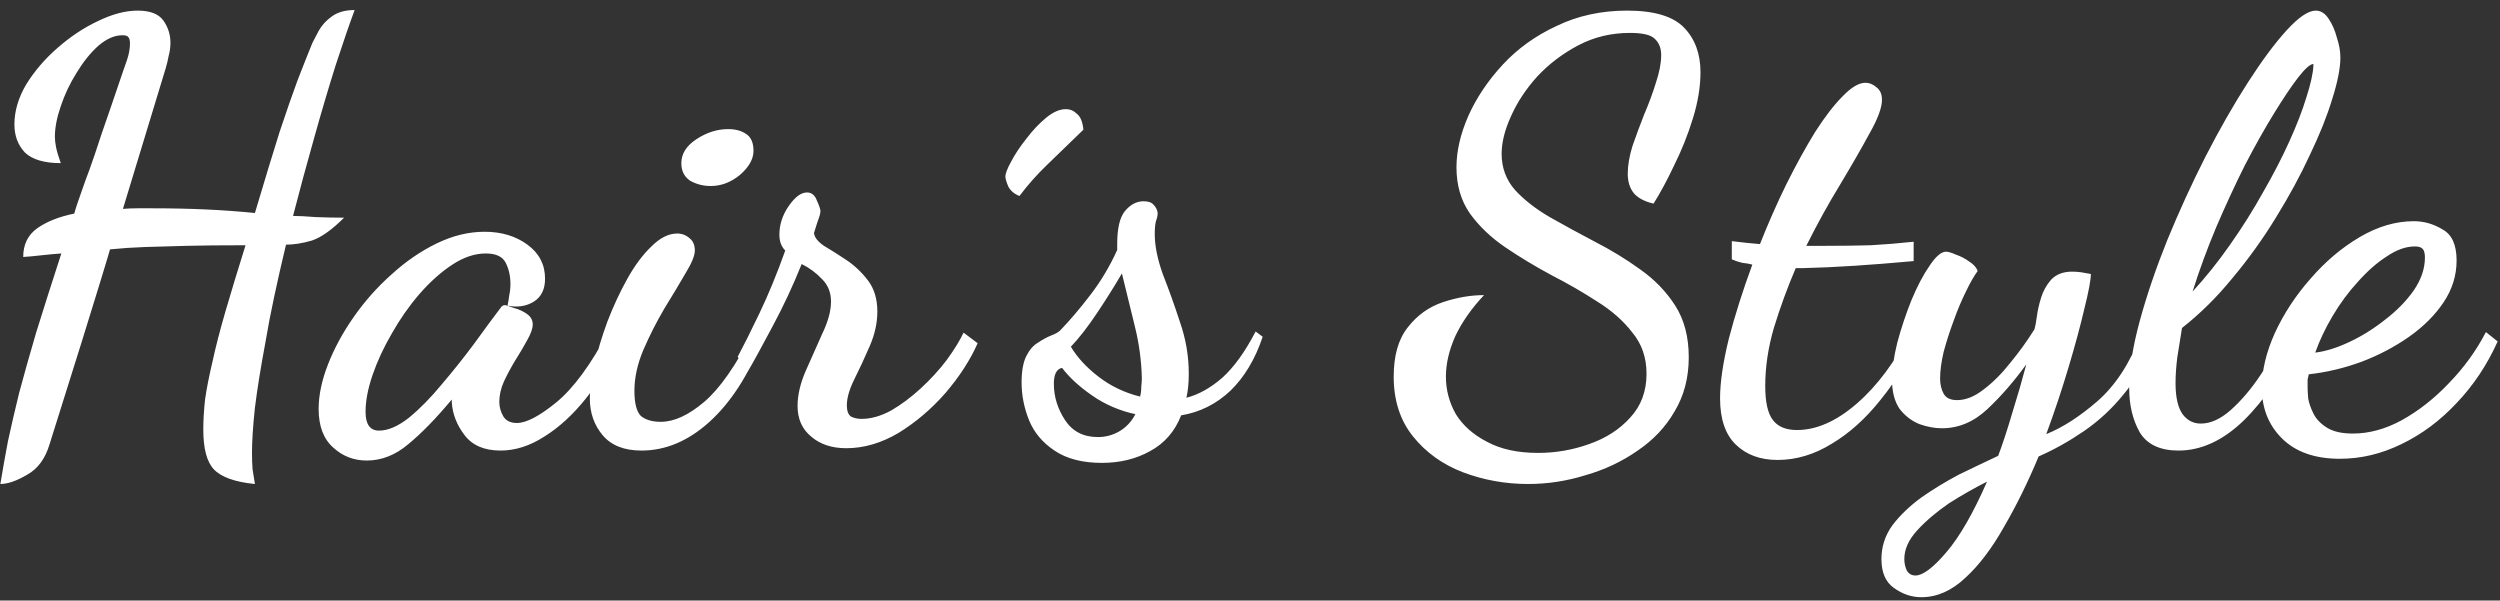 <svg width="179" height="43" viewBox="0 0 179 43" fill="none" xmlns="http://www.w3.org/2000/svg">
<rect x="0" y="0" width="179" height="43" fill="#333333" stroke="none"/>
<path d="M0.024 34.654C0.192 33.646 0.374 32.624 0.57 31.588C0.794 30.552 1.06 29.404 1.368 28.144C1.704 26.884 2.11 25.442 2.586 23.818C3.09 22.194 3.692 20.304 4.392 18.148C3.972 18.176 3.51 18.218 3.006 18.274C2.53 18.33 2.082 18.372 1.662 18.4C1.662 17.504 1.998 16.818 2.67 16.342C3.342 15.866 4.224 15.516 5.316 15.292C5.428 14.9 5.526 14.592 5.61 14.368C5.694 14.144 5.792 13.864 5.904 13.528C6.016 13.192 6.184 12.73 6.408 12.142C6.632 11.526 6.926 10.658 7.29 9.538C7.682 8.418 8.186 6.948 8.802 5.128C8.858 4.988 8.956 4.708 9.096 4.288C9.236 3.868 9.306 3.476 9.306 3.112C9.306 2.888 9.264 2.734 9.18 2.65C9.124 2.566 8.984 2.524 8.76 2.524C8.2 2.524 7.626 2.776 7.038 3.28C6.478 3.784 5.96 4.428 5.484 5.212C5.008 5.968 4.63 6.766 4.35 7.606C4.07 8.418 3.93 9.146 3.93 9.79C3.93 10.014 3.958 10.266 4.014 10.546C4.07 10.826 4.182 11.204 4.35 11.68C3.174 11.68 2.32 11.428 1.788 10.924C1.284 10.392 1.032 9.72 1.032 8.908C1.032 7.956 1.312 7.004 1.872 6.052C2.46 5.1 3.202 4.232 4.098 3.448C5.022 2.636 5.988 1.992 6.996 1.516C8.032 1.012 8.984 0.76 9.852 0.76C10.748 0.76 11.364 0.998 11.7 1.474C12.036 1.95 12.204 2.482 12.204 3.07C12.204 3.378 12.162 3.686 12.078 3.994C12.022 4.302 11.952 4.596 11.868 4.876L8.802 14.956C9.138 14.928 9.474 14.914 9.81 14.914C10.174 14.914 10.538 14.914 10.902 14.914C12.274 14.914 13.562 14.942 14.766 14.998C15.97 15.054 17.132 15.138 18.252 15.25C18.952 12.898 19.54 10.966 20.016 9.454C20.52 7.942 20.954 6.696 21.318 5.716C21.71 4.708 22.06 3.826 22.368 3.07C22.48 2.846 22.634 2.552 22.83 2.188C23.054 1.796 23.362 1.46 23.754 1.18C24.174 0.872 24.72 0.718 25.392 0.718C25.028 1.698 24.58 3 24.048 4.624C23.544 6.22 23.026 7.97 22.494 9.874C21.962 11.75 21.458 13.612 20.982 15.46C21.374 15.46 21.92 15.488 22.62 15.544C23.348 15.572 24.02 15.586 24.636 15.586C23.768 16.454 22.998 17 22.326 17.224C21.654 17.42 21.038 17.518 20.478 17.518C20.17 18.806 19.89 20.038 19.638 21.214C19.386 22.39 19.176 23.482 19.008 24.49C18.672 26.282 18.42 27.85 18.252 29.194C18.112 30.51 18.042 31.588 18.042 32.428C18.042 32.876 18.056 33.268 18.084 33.604C18.14 33.968 18.196 34.318 18.252 34.654C16.824 34.514 15.844 34.164 15.312 33.604C14.808 33.072 14.556 32.12 14.556 30.748C14.556 30.104 14.598 29.39 14.682 28.606C14.794 27.822 14.976 26.898 15.228 25.834C15.452 24.798 15.76 23.608 16.152 22.264C16.544 20.92 17.02 19.352 17.58 17.56C15.872 17.56 14.458 17.574 13.338 17.602C12.218 17.63 11.238 17.658 10.398 17.686C9.558 17.714 8.718 17.77 7.878 17.854C7.85 17.966 7.78 18.204 7.668 18.568C7.556 18.932 7.36 19.576 7.08 20.5C6.8 21.424 6.38 22.782 5.82 24.574C5.26 26.366 4.504 28.774 3.552 31.798C3.244 32.834 2.712 33.562 1.956 33.982C1.2 34.43 0.556 34.654 0.024 34.654ZM26.258 32.974C25.334 32.974 24.536 32.666 23.864 32.05C23.164 31.434 22.814 30.51 22.814 29.278C22.814 28.298 23.038 27.234 23.486 26.086C23.934 24.938 24.55 23.804 25.334 22.684C26.118 21.564 27.014 20.556 28.022 19.66C29.03 18.736 30.108 17.994 31.256 17.434C32.404 16.874 33.552 16.594 34.7 16.594C35.904 16.594 36.926 16.902 37.766 17.518C38.606 18.134 39.026 18.946 39.026 19.954C39.026 20.71 38.76 21.256 38.228 21.592C37.696 21.928 37.066 22.026 36.338 21.886C36.394 21.634 36.436 21.382 36.464 21.13C36.52 20.878 36.548 20.612 36.548 20.332C36.548 19.772 36.436 19.268 36.212 18.82C35.988 18.372 35.512 18.148 34.784 18.148C34 18.148 33.202 18.414 32.39 18.946C31.578 19.478 30.794 20.178 30.038 21.046C29.31 21.886 28.652 22.824 28.064 23.86C27.476 24.868 27.014 25.862 26.678 26.842C26.342 27.822 26.174 28.704 26.174 29.488C26.174 30.384 26.496 30.832 27.14 30.832C27.784 30.832 28.498 30.524 29.282 29.908C30.066 29.264 30.85 28.466 31.634 27.514C32.446 26.562 33.216 25.596 33.944 24.616C34.672 23.608 35.302 22.754 35.834 22.054C35.918 21.914 36.03 21.844 36.17 21.844C36.282 21.872 36.492 21.942 36.8 22.054C37.136 22.138 37.444 22.278 37.724 22.474C38.004 22.67 38.144 22.922 38.144 23.23C38.144 23.51 38.018 23.874 37.766 24.322C37.542 24.742 37.262 25.218 36.926 25.75C36.618 26.254 36.338 26.772 36.086 27.304C35.862 27.808 35.75 28.298 35.75 28.774C35.75 29.138 35.848 29.488 36.044 29.824C36.24 30.132 36.562 30.286 37.01 30.286C37.682 30.286 38.62 29.796 39.824 28.816C41.056 27.808 42.302 26.114 43.562 23.734L44.36 24.532C43.688 26.044 42.876 27.388 41.924 28.564C41 29.712 40.02 30.608 38.984 31.252C37.948 31.924 36.898 32.26 35.834 32.26C34.686 32.26 33.832 31.896 33.272 31.168C32.712 30.44 32.404 29.656 32.348 28.816C32.348 28.76 32.348 28.718 32.348 28.69C32.348 28.662 32.348 28.634 32.348 28.606C31.228 29.95 30.192 31.014 29.24 31.798C28.316 32.582 27.322 32.974 26.258 32.974ZM45.928 32.26C44.696 32.26 43.772 31.896 43.156 31.168C42.54 30.44 42.232 29.558 42.232 28.522C42.232 27.878 42.344 27.066 42.568 26.086C42.792 25.106 43.1 24.084 43.492 23.02C43.912 21.928 44.388 20.906 44.92 19.954C45.452 19.002 46.026 18.232 46.642 17.644C47.258 17.028 47.874 16.72 48.49 16.72C48.826 16.72 49.12 16.832 49.372 17.056C49.624 17.252 49.75 17.546 49.75 17.938C49.75 18.302 49.526 18.848 49.078 19.576C48.658 20.304 48.154 21.144 47.566 22.096C47.006 23.048 46.502 24.042 46.054 25.078C45.634 26.086 45.424 27.052 45.424 27.976C45.424 28.872 45.578 29.474 45.886 29.782C46.222 30.062 46.698 30.202 47.314 30.202C48.266 30.202 49.302 29.726 50.422 28.774C51.542 27.822 52.704 26.156 53.908 23.776L54.538 24.448C53.558 26.912 52.312 28.83 50.8 30.202C49.288 31.574 47.664 32.26 45.928 32.26ZM50.884 13.318C50.352 13.318 49.862 13.192 49.414 12.94C48.994 12.66 48.784 12.24 48.784 11.68C48.784 11.008 49.148 10.434 49.876 9.958C50.604 9.482 51.36 9.244 52.144 9.244C52.648 9.244 53.068 9.356 53.404 9.58C53.768 9.804 53.95 10.21 53.95 10.798C53.95 11.386 53.628 11.96 52.984 12.52C52.34 13.052 51.64 13.318 50.884 13.318ZM60.592 32.092C59.556 32.092 58.716 31.812 58.072 31.252C57.428 30.72 57.106 29.992 57.106 29.068C57.106 28.284 57.302 27.444 57.694 26.548C58.086 25.652 58.478 24.77 58.87 23.902C59.29 23.034 59.5 22.264 59.5 21.592C59.5 20.948 59.29 20.416 58.87 19.996C58.45 19.548 57.96 19.184 57.4 18.904C56.784 20.444 56.084 21.942 55.3 23.398C54.544 24.826 53.928 25.946 53.452 26.758L52.822 25.54C53.214 24.812 53.732 23.776 54.376 22.432C55.02 21.088 55.636 19.59 56.224 17.938C55.944 17.658 55.804 17.28 55.804 16.804C55.804 16.076 56.028 15.39 56.476 14.746C56.924 14.102 57.358 13.78 57.778 13.78C58.114 13.78 58.352 13.976 58.492 14.368C58.66 14.732 58.744 14.984 58.744 15.124C58.744 15.264 58.674 15.516 58.534 15.88C58.422 16.244 58.338 16.51 58.282 16.678C58.31 16.986 58.548 17.294 58.996 17.602C59.472 17.882 60.004 18.218 60.592 18.61C61.18 19.002 61.698 19.492 62.146 20.08C62.594 20.668 62.818 21.41 62.818 22.306C62.818 23.118 62.636 23.944 62.272 24.784C61.908 25.624 61.544 26.408 61.18 27.136C60.816 27.864 60.634 28.494 60.634 29.026C60.634 29.418 60.732 29.684 60.928 29.824C61.152 29.936 61.404 29.992 61.684 29.992C62.356 29.992 63.056 29.796 63.784 29.404C64.512 28.984 65.226 28.452 65.926 27.808C66.626 27.164 67.242 26.492 67.774 25.792C68.306 25.064 68.712 24.406 68.992 23.818L70 24.574C69.468 25.778 68.698 26.968 67.69 28.144C66.682 29.292 65.562 30.244 64.33 31C63.098 31.728 61.852 32.092 60.592 32.092ZM72.994 14.032C72.63 13.892 72.364 13.668 72.196 13.36C72.056 13.024 71.986 12.786 71.986 12.646C71.986 12.422 72.126 12.058 72.406 11.554C72.686 11.022 73.05 10.476 73.498 9.916C73.946 9.328 74.408 8.838 74.884 8.446C75.388 8.026 75.864 7.816 76.312 7.816C76.62 7.816 76.886 7.928 77.11 8.152C77.362 8.348 77.516 8.726 77.572 9.286C76.592 10.238 75.724 11.078 74.968 11.806C74.24 12.506 73.582 13.248 72.994 14.032ZM78.9 33.142C77.5 33.142 76.366 32.848 75.498 32.26C74.658 31.7 74.056 30.986 73.692 30.118C73.328 29.222 73.146 28.312 73.146 27.388C73.146 26.576 73.258 25.946 73.482 25.498C73.706 25.05 73.986 24.728 74.322 24.532C74.658 24.308 74.966 24.14 75.246 24.028C75.554 23.916 75.778 23.79 75.918 23.65C76.618 22.922 77.332 22.082 78.06 21.13C78.816 20.15 79.46 19.072 79.992 17.896V17.476C79.992 16.356 80.174 15.572 80.538 15.124C80.93 14.648 81.378 14.41 81.882 14.41C82.218 14.41 82.456 14.494 82.596 14.662C82.764 14.83 82.862 15.026 82.89 15.25C82.89 15.418 82.848 15.614 82.764 15.838C82.708 16.062 82.68 16.37 82.68 16.762C82.68 17.602 82.876 18.568 83.268 19.66C83.688 20.724 84.094 21.858 84.486 23.062C84.906 24.266 85.116 25.498 85.116 26.758C85.116 27.094 85.102 27.402 85.074 27.682C85.046 27.962 85.004 28.228 84.948 28.48C85.816 28.256 86.67 27.78 87.51 27.052C88.35 26.296 89.148 25.19 89.904 23.734L90.408 24.112C89.876 25.708 89.106 26.996 88.098 27.976C87.09 28.928 85.914 29.516 84.57 29.74C84.122 30.888 83.38 31.742 82.344 32.302C81.336 32.862 80.188 33.142 78.9 33.142ZM78.606 31.294C79.166 31.294 79.684 31.154 80.16 30.874C80.636 30.594 81.014 30.188 81.294 29.656C80.146 29.404 79.11 28.956 78.186 28.312C77.262 27.668 76.548 27.01 76.044 26.338C75.652 26.422 75.456 26.8 75.456 27.472C75.456 28.396 75.722 29.264 76.254 30.076C76.786 30.888 77.57 31.294 78.606 31.294ZM81.63 28.396C81.686 28.2 81.714 27.976 81.714 27.724C81.742 27.444 81.756 27.234 81.756 27.094C81.728 25.834 81.56 24.588 81.252 23.356C80.944 22.124 80.636 20.864 80.328 19.576C79.824 20.444 79.236 21.382 78.564 22.39C77.892 23.398 77.262 24.21 76.674 24.826C77.122 25.582 77.78 26.296 78.648 26.968C79.516 27.64 80.51 28.116 81.63 28.396ZM109.407 34.654C107.783 34.654 106.229 34.374 104.745 33.814C103.289 33.254 102.099 32.4 101.175 31.252C100.251 30.104 99.789 28.676 99.789 26.968C99.789 25.456 100.125 24.28 100.797 23.44C101.469 22.572 102.309 21.97 103.317 21.634C104.325 21.298 105.305 21.13 106.257 21.13C105.361 22.082 104.675 23.062 104.199 24.07C103.751 25.078 103.527 26.044 103.527 26.968C103.527 27.92 103.765 28.816 104.241 29.656C104.745 30.468 105.487 31.126 106.467 31.63C107.447 32.162 108.665 32.428 110.121 32.428C111.381 32.428 112.599 32.218 113.775 31.798C114.979 31.378 115.959 30.748 116.715 29.908C117.499 29.068 117.891 28.018 117.891 26.758C117.891 25.61 117.555 24.63 116.883 23.818C116.239 22.978 115.399 22.236 114.363 21.592C113.327 20.92 112.235 20.29 111.087 19.702C109.939 19.086 108.847 18.428 107.811 17.728C106.775 17.028 105.921 16.216 105.249 15.292C104.605 14.368 104.283 13.262 104.283 11.974C104.283 10.826 104.563 9.608 105.123 8.32C105.711 7.004 106.537 5.772 107.601 4.624C108.665 3.476 109.953 2.552 111.465 1.852C112.977 1.124 114.657 0.76 116.505 0.76C118.437 0.76 119.795 1.166 120.579 1.978C121.363 2.79 121.755 3.854 121.755 5.17C121.755 6.206 121.573 7.312 121.209 8.488C120.845 9.664 120.397 10.784 119.865 11.848C119.361 12.912 118.871 13.822 118.395 14.578C117.779 14.438 117.317 14.2 117.009 13.864C116.701 13.5 116.547 13.024 116.547 12.436C116.547 11.848 116.659 11.19 116.883 10.462C117.135 9.734 117.415 8.978 117.723 8.194C118.059 7.41 118.339 6.654 118.563 5.926C118.815 5.17 118.941 4.512 118.941 3.952C118.941 3.448 118.787 3.056 118.479 2.776C118.199 2.496 117.611 2.356 116.715 2.356C115.371 2.356 114.139 2.65 113.019 3.238C111.899 3.826 110.919 4.568 110.079 5.464C109.267 6.36 108.637 7.312 108.189 8.32C107.741 9.3 107.517 10.196 107.517 11.008C107.517 12.016 107.839 12.884 108.483 13.612C109.127 14.312 109.953 14.956 110.961 15.544C111.997 16.132 113.075 16.72 114.195 17.308C115.343 17.896 116.421 18.554 117.429 19.282C118.465 20.01 119.305 20.878 119.949 21.886C120.593 22.894 120.915 24.126 120.915 25.582C120.915 27.038 120.579 28.326 119.907 29.446C119.263 30.566 118.381 31.504 117.261 32.26C116.141 33.044 114.895 33.632 113.523 34.024C112.179 34.444 110.807 34.654 109.407 34.654ZM127.273 32.932C126.041 32.932 125.047 32.568 124.291 31.84C123.535 31.112 123.157 30.006 123.157 28.522C123.157 27.374 123.367 25.946 123.787 24.238C124.235 22.53 124.795 20.766 125.467 18.946C125.271 18.89 125.033 18.848 124.753 18.82C124.501 18.764 124.249 18.68 123.997 18.568V17.266C124.445 17.322 124.809 17.364 125.089 17.392C125.397 17.42 125.705 17.448 126.013 17.476C126.601 15.992 127.231 14.564 127.903 13.192C128.603 11.792 129.289 10.546 129.961 9.454C130.661 8.362 131.319 7.508 131.935 6.892C132.551 6.248 133.097 5.926 133.573 5.926C133.853 5.926 134.119 6.038 134.371 6.262C134.623 6.458 134.749 6.752 134.749 7.144C134.749 7.704 134.455 8.502 133.867 9.538C133.307 10.574 132.607 11.792 131.767 13.192C130.927 14.564 130.115 16.034 129.331 17.602C129.555 17.602 129.779 17.602 130.003 17.602C130.227 17.602 130.437 17.602 130.633 17.602C131.865 17.602 132.971 17.588 133.951 17.56C134.959 17.504 135.981 17.42 137.017 17.308V18.694C135.477 18.834 134.063 18.946 132.775 19.03C131.487 19.114 130.255 19.17 129.079 19.198C128.995 19.198 128.911 19.198 128.827 19.198C128.743 19.198 128.659 19.198 128.575 19.198C127.987 20.57 127.469 21.984 127.021 23.44C126.601 24.868 126.391 26.268 126.391 27.64C126.391 28.788 126.573 29.6 126.937 30.076C127.301 30.552 127.875 30.79 128.659 30.79C130.059 30.79 131.487 30.16 132.943 28.9C134.427 27.612 135.715 25.876 136.807 23.692L137.395 24.112C136.667 25.764 135.757 27.262 134.665 28.606C133.601 29.95 132.439 31 131.179 31.756C129.919 32.54 128.617 32.932 127.273 32.932ZM137.567 42.76C136.867 42.76 136.209 42.536 135.593 42.088C135.005 41.668 134.711 40.982 134.711 40.03C134.711 39.134 134.977 38.322 135.509 37.594C136.041 36.894 136.727 36.236 137.567 35.62C138.407 35.032 139.303 34.486 140.255 33.982C141.235 33.506 142.173 33.058 143.069 32.638C143.377 31.826 143.713 30.804 144.077 29.572C144.469 28.312 144.805 27.15 145.085 26.086C144.217 27.29 143.293 28.354 142.313 29.278C141.333 30.202 140.241 30.664 139.037 30.664C138.533 30.664 138.001 30.566 137.441 30.37C136.881 30.146 136.405 29.782 136.013 29.278C135.649 28.746 135.467 28.046 135.467 27.178C135.467 26.45 135.593 25.568 135.845 24.532C136.125 23.496 136.461 22.488 136.853 21.508C137.273 20.5 137.707 19.674 138.155 19.03C138.603 18.358 138.995 18.022 139.331 18.022C139.499 18.022 139.737 18.092 140.045 18.232C140.381 18.344 140.703 18.512 141.011 18.736C141.319 18.932 141.515 19.156 141.599 19.408C141.347 19.744 141.067 20.234 140.759 20.878C140.451 21.494 140.157 22.194 139.877 22.978C139.597 23.734 139.359 24.476 139.163 25.204C138.995 25.932 138.911 26.562 138.911 27.094C138.911 27.514 138.995 27.878 139.163 28.186C139.331 28.494 139.653 28.648 140.129 28.648C140.745 28.648 141.375 28.396 142.019 27.892C142.691 27.388 143.335 26.744 143.951 25.96C144.595 25.176 145.169 24.378 145.673 23.566C145.729 23.37 145.785 23.062 145.841 22.642C145.897 22.222 145.995 21.788 146.135 21.34C146.275 20.864 146.513 20.43 146.849 20.038C147.213 19.646 147.717 19.45 148.361 19.45C148.585 19.45 148.795 19.464 148.991 19.492C149.187 19.52 149.425 19.562 149.705 19.618C149.705 20.038 149.551 20.864 149.243 22.096C148.963 23.3 148.585 24.7 148.109 26.296C147.633 27.892 147.101 29.488 146.513 31.084C147.689 30.608 148.907 29.824 150.167 28.732C151.455 27.612 152.491 26.03 153.275 23.986L153.989 24.574C153.569 25.974 152.925 27.192 152.057 28.228C151.217 29.264 150.265 30.146 149.201 30.874C148.137 31.602 147.059 32.204 145.967 32.68C145.211 34.5 144.385 36.18 143.489 37.72C142.621 39.26 141.697 40.478 140.717 41.374C139.737 42.298 138.687 42.76 137.567 42.76ZM137.147 41.206C137.679 41.206 138.421 40.646 139.373 39.526C140.325 38.406 141.291 36.726 142.271 34.486C141.375 34.934 140.465 35.452 139.541 36.04C138.645 36.656 137.889 37.3 137.273 37.972C136.657 38.644 136.349 39.33 136.349 40.03C136.349 40.31 136.405 40.576 136.517 40.828C136.657 41.08 136.867 41.206 137.147 41.206ZM155.979 32.26C154.663 32.26 153.739 31.826 153.207 30.958C152.703 30.062 152.451 29.012 152.451 27.808C152.451 26.436 152.703 24.826 153.207 22.978C153.711 21.13 154.369 19.198 155.181 17.182C156.021 15.138 156.931 13.15 157.911 11.218C158.919 9.258 159.927 7.494 160.935 5.926C161.943 4.358 162.867 3.112 163.707 2.188C164.575 1.236 165.275 0.76 165.807 0.76C166.171 0.76 166.479 0.956 166.731 1.348C166.983 1.712 167.179 2.16 167.319 2.692C167.487 3.196 167.571 3.672 167.571 4.12C167.571 4.876 167.375 5.87 166.983 7.102C166.619 8.306 166.087 9.636 165.387 11.092C164.715 12.548 163.903 14.046 162.951 15.586C162.027 17.098 160.991 18.54 159.843 19.912C158.723 21.284 157.519 22.474 156.231 23.482C156.119 24.182 156.007 24.882 155.895 25.582C155.811 26.254 155.769 26.87 155.769 27.43C155.769 28.438 155.937 29.18 156.273 29.656C156.609 30.104 157.043 30.328 157.575 30.328C158.275 30.328 158.989 30.006 159.717 29.362C160.473 28.69 161.187 27.85 161.859 26.842C162.559 25.806 163.161 24.742 163.665 23.65L164.673 24.196C163.469 26.688 162.125 28.662 160.641 30.118C159.157 31.546 157.603 32.26 155.979 32.26ZM156.987 20.878C157.939 19.842 158.835 18.722 159.675 17.518C160.543 16.286 161.327 15.04 162.027 13.78C162.755 12.52 163.385 11.302 163.917 10.126C164.449 8.95 164.855 7.9 165.135 6.976C165.443 6.024 165.611 5.268 165.639 4.708C165.639 4.68 165.639 4.666 165.639 4.666C165.639 4.638 165.639 4.61 165.639 4.582C165.415 4.582 165.051 4.904 164.547 5.548C164.071 6.164 163.497 7.018 162.825 8.11C162.153 9.202 161.453 10.448 160.725 11.848C160.025 13.248 159.339 14.732 158.667 16.3C158.023 17.84 157.463 19.366 156.987 20.878ZM167.534 32.848C165.742 32.848 164.356 32.358 163.376 31.378C162.424 30.426 161.948 29.222 161.948 27.766C161.948 26.534 162.256 25.232 162.872 23.86C163.516 22.46 164.37 21.158 165.434 19.954C166.498 18.722 167.674 17.728 168.962 16.972C170.25 16.216 171.538 15.838 172.826 15.838C173.554 15.838 174.24 16.034 174.884 16.426C175.556 16.79 175.892 17.532 175.892 18.652C175.892 19.716 175.584 20.71 174.968 21.634C174.352 22.558 173.526 23.384 172.49 24.112C171.454 24.84 170.306 25.442 169.046 25.918C167.814 26.366 166.568 26.66 165.308 26.8C165.28 26.912 165.252 27.038 165.224 27.178C165.224 27.29 165.224 27.486 165.224 27.766C165.224 27.906 165.238 28.158 165.266 28.522C165.322 28.858 165.448 29.222 165.644 29.614C165.84 30.006 166.162 30.342 166.61 30.622C167.058 30.902 167.674 31.042 168.458 31.042C169.634 31.042 170.81 30.72 171.986 30.076C173.19 29.404 174.31 28.522 175.346 27.43C176.41 26.338 177.292 25.12 177.992 23.776L178.832 24.448C178.076 26.128 177.096 27.598 175.892 28.858C174.716 30.118 173.4 31.098 171.944 31.798C170.516 32.498 169.046 32.848 167.534 32.848ZM165.77 25.246C166.498 25.162 167.31 24.91 168.206 24.49C169.102 24.07 169.956 23.538 170.768 22.894C171.608 22.25 172.294 21.55 172.826 20.794C173.358 20.01 173.624 19.226 173.624 18.442C173.624 18.134 173.568 17.924 173.456 17.812C173.344 17.7 173.162 17.644 172.91 17.644C172.266 17.644 171.594 17.882 170.894 18.358C170.194 18.806 169.508 19.408 168.836 20.164C168.164 20.892 167.562 21.704 167.03 22.6C166.498 23.496 166.078 24.378 165.77 25.246Z" fill="white"/>
</svg>
